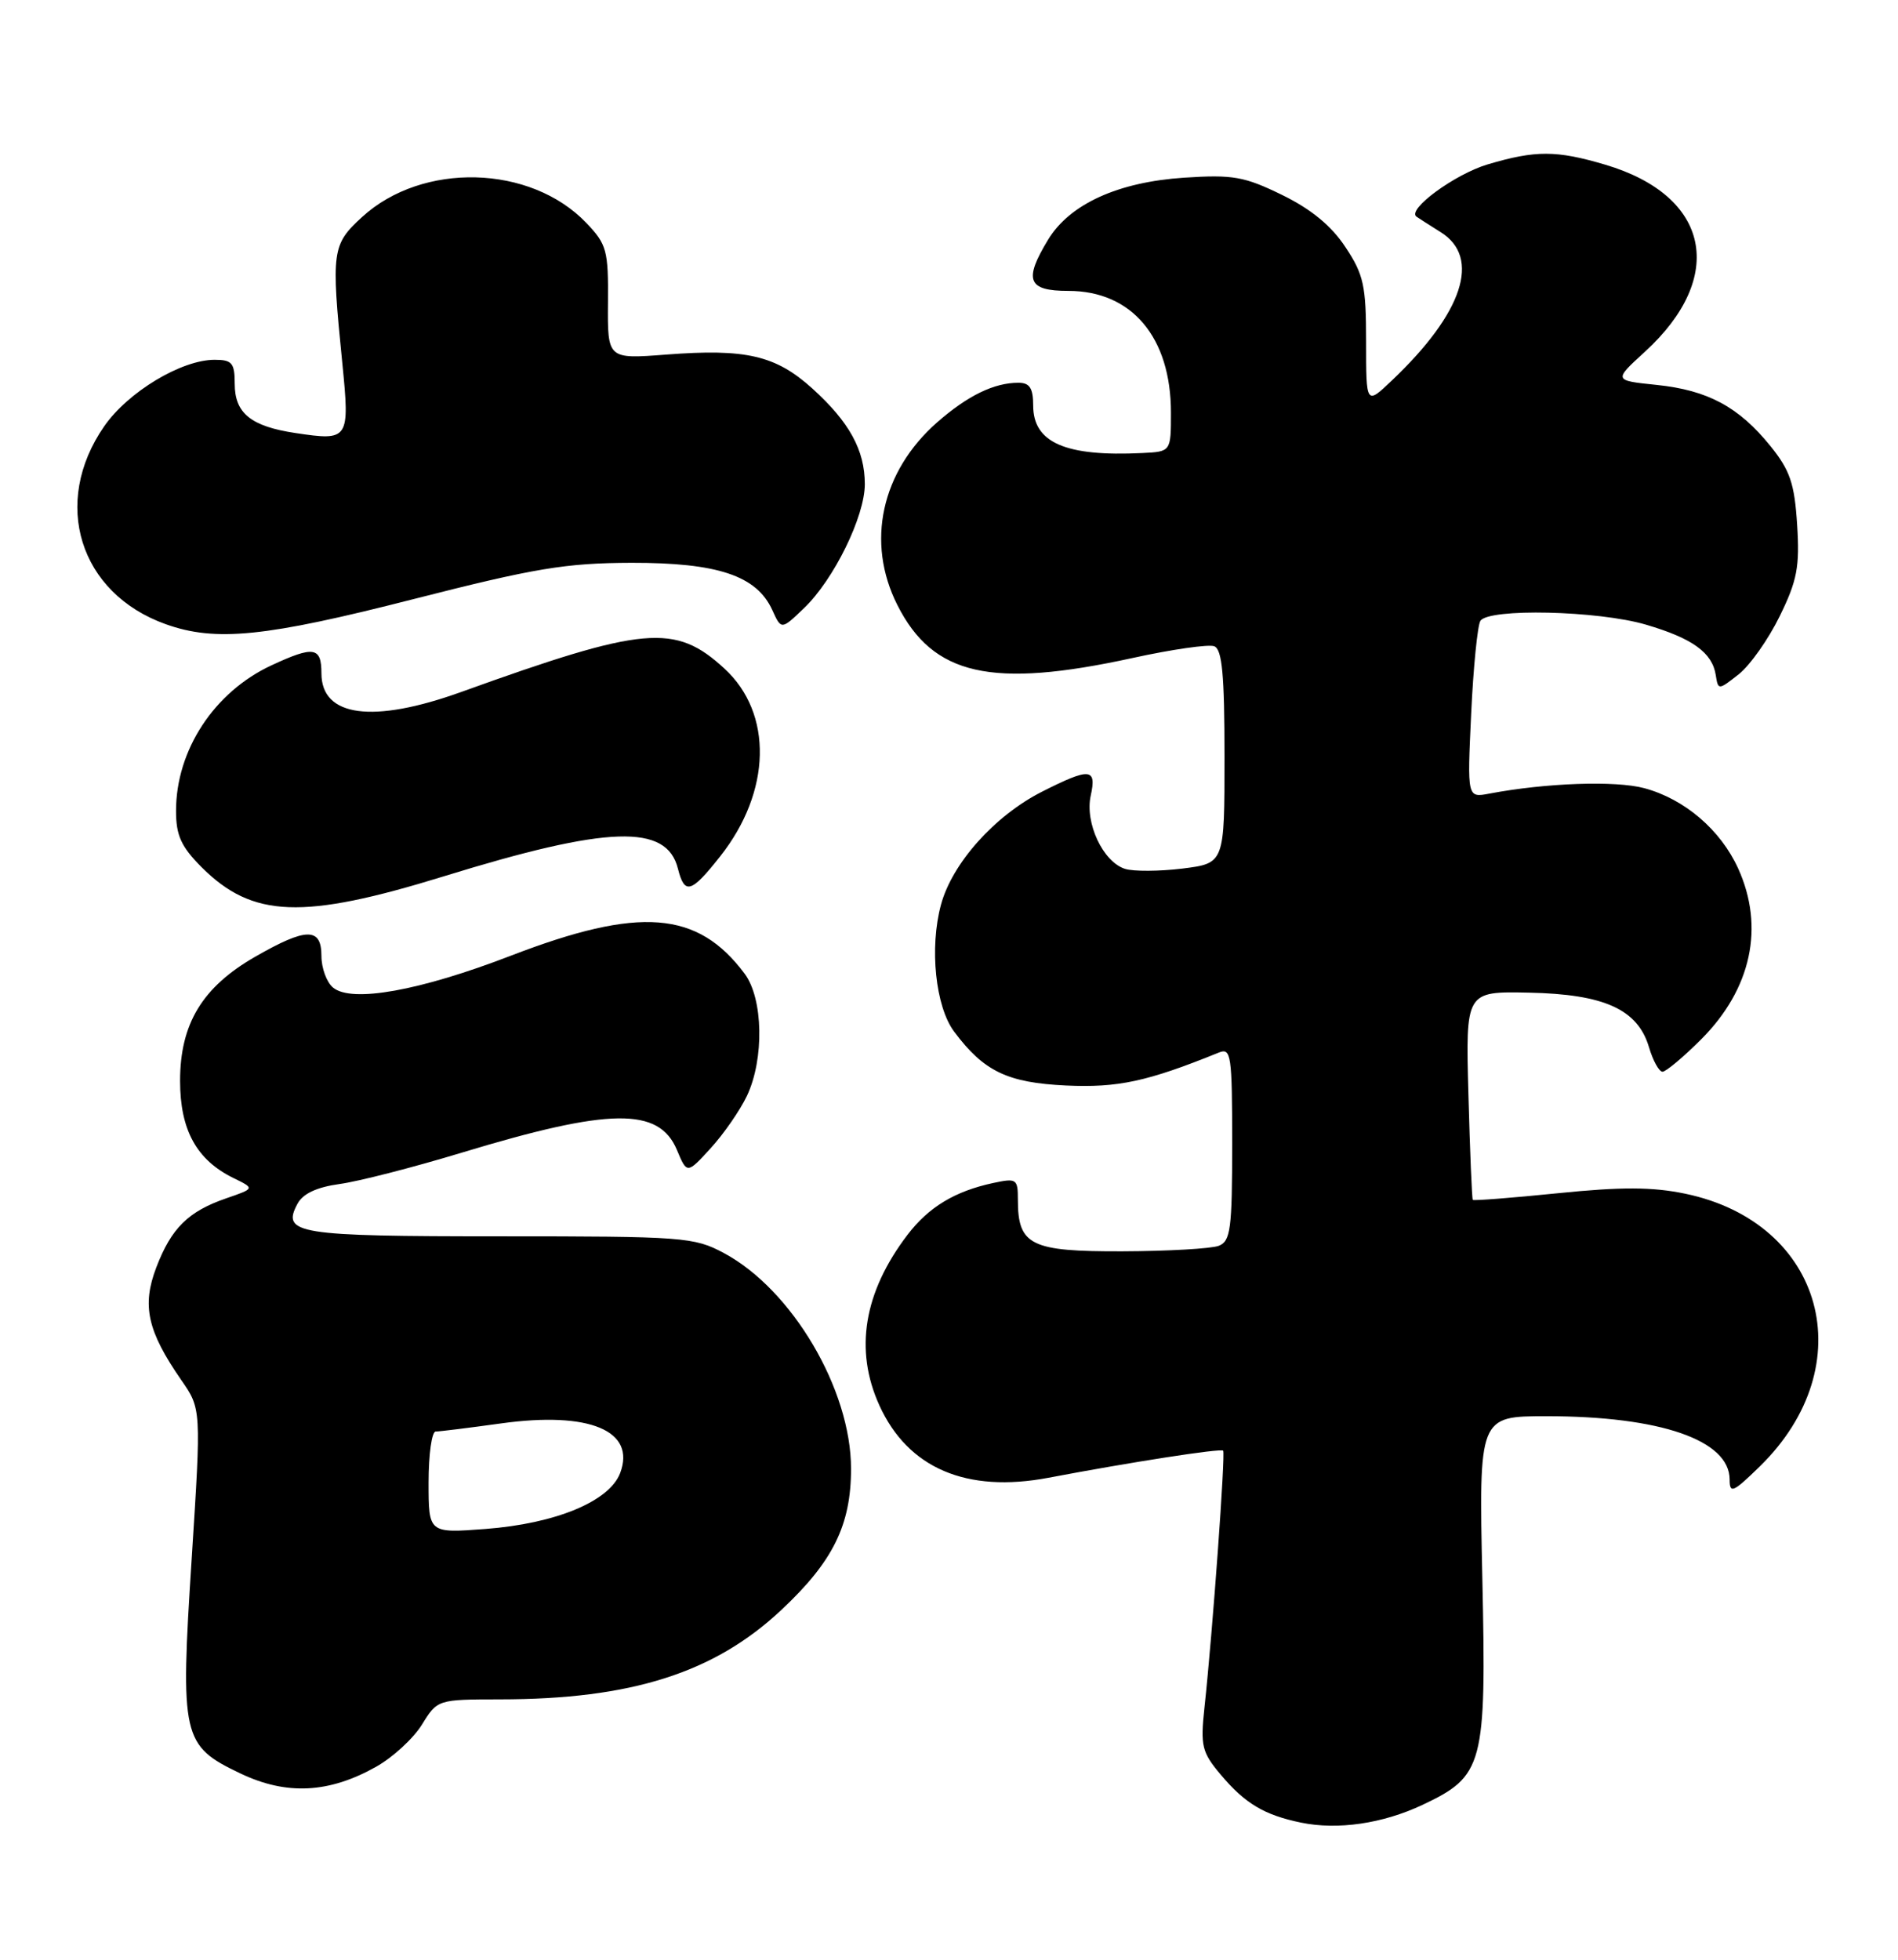<?xml version="1.0" encoding="UTF-8" standalone="no"?>
<!DOCTYPE svg PUBLIC "-//W3C//DTD SVG 1.1//EN" "http://www.w3.org/Graphics/SVG/1.1/DTD/svg11.dtd" >
<svg xmlns="http://www.w3.org/2000/svg" xmlns:xlink="http://www.w3.org/1999/xlink" version="1.1" viewBox="0 0 248 256">
 <g >
 <path fill="currentColor"
d=" M 185.85 235.78 C 193.86 232.00 194.22 230.64 193.69 206.25 C 193.23 185.00 193.23 185.00 202.07 185.00 C 216.95 185.00 226.00 188.13 226.00 193.28 C 226.00 195.16 226.46 194.96 229.94 191.56 C 243.46 178.36 238.35 159.70 220.18 155.93 C 215.90 155.04 211.82 155.03 203.57 155.87 C 197.56 156.48 192.55 156.87 192.44 156.74 C 192.33 156.61 192.07 150.43 191.87 143.00 C 191.50 129.50 191.50 129.50 199.77 129.67 C 209.62 129.87 213.99 131.85 215.46 136.79 C 215.98 138.55 216.78 140.00 217.23 140.00 C 217.68 140.00 219.96 138.09 222.30 135.75 C 228.84 129.19 230.59 121.11 227.12 113.46 C 224.82 108.40 220.12 104.38 214.85 102.96 C 211.10 101.95 201.97 102.27 194.60 103.67 C 191.71 104.22 191.71 104.22 192.23 93.22 C 192.51 87.17 193.06 81.72 193.43 81.11 C 194.47 79.43 208.82 79.76 215.07 81.60 C 221.16 83.39 223.74 85.26 224.19 88.20 C 224.50 90.17 224.53 90.17 227.19 88.08 C 228.67 86.91 231.08 83.49 232.55 80.48 C 234.83 75.83 235.17 74.03 234.82 68.54 C 234.48 63.16 233.89 61.44 231.35 58.29 C 227.20 53.15 223.14 50.97 216.45 50.28 C 210.83 49.70 210.83 49.70 214.92 45.96 C 225.65 36.15 223.43 25.58 209.77 21.52 C 203.36 19.62 200.66 19.61 194.37 21.48 C 190.10 22.75 183.80 27.37 185.08 28.30 C 185.31 28.47 186.74 29.38 188.25 30.33 C 193.55 33.64 191.17 40.88 181.87 49.70 C 178.50 52.91 178.50 52.91 178.50 44.63 C 178.50 37.31 178.19 35.88 175.80 32.28 C 173.97 29.50 171.32 27.32 167.53 25.47 C 162.60 23.06 161.11 22.79 154.72 23.21 C 146.10 23.78 139.80 26.64 136.96 31.29 C 133.73 36.60 134.27 38.00 139.60 38.00 C 147.89 38.00 153.00 44.07 153.00 53.90 C 153.00 59.00 153.00 59.00 149.25 59.18 C 139.23 59.67 135.00 57.83 135.00 52.98 C 135.00 50.70 134.54 50.00 133.07 50.00 C 129.88 50.00 126.44 51.68 122.45 55.17 C 115.14 61.60 113.12 70.85 117.25 79.03 C 121.91 88.26 129.53 89.98 147.96 85.96 C 153.11 84.83 157.93 84.14 158.66 84.42 C 159.69 84.82 160.00 88.16 160.00 98.85 C 160.00 112.77 160.00 112.77 154.51 113.46 C 151.49 113.83 148.11 113.85 147.00 113.50 C 144.12 112.59 141.73 107.49 142.52 103.93 C 143.31 100.32 142.42 100.25 136.15 103.42 C 129.96 106.56 124.41 112.77 122.95 118.19 C 121.43 123.82 122.23 131.49 124.67 134.76 C 128.55 139.96 131.64 141.44 139.30 141.80 C 146.07 142.11 149.90 141.29 159.25 137.50 C 160.86 136.84 161.00 137.78 161.00 149.42 C 161.00 160.54 160.79 162.14 159.25 162.74 C 158.29 163.11 152.63 163.44 146.67 163.46 C 134.67 163.50 133.00 162.68 133.00 156.73 C 133.00 153.99 132.83 153.88 129.75 154.54 C 124.75 155.62 121.35 157.68 118.58 161.30 C 112.86 168.81 111.61 176.34 114.90 183.58 C 118.63 191.79 126.28 195.07 137.00 193.04 C 147.76 191.00 159.48 189.18 159.82 189.50 C 160.14 189.81 158.45 213.16 157.38 223.05 C 156.84 228.07 157.04 228.90 159.50 231.82 C 162.68 235.60 165.20 237.10 170.00 238.09 C 174.80 239.08 180.66 238.22 185.85 235.78 Z  M 49.15 230.79 C 51.32 229.57 54.01 227.10 55.13 225.29 C 57.16 222.01 57.18 222.00 65.33 221.99 C 82.47 221.98 93.30 218.54 102.06 210.34 C 108.84 204.00 111.20 199.23 111.20 191.86 C 111.20 181.51 103.50 168.46 94.59 163.69 C 90.69 161.60 89.32 161.50 65.31 161.50 C 38.77 161.50 36.76 161.18 38.87 157.25 C 39.57 155.93 41.39 155.08 44.36 154.67 C 46.81 154.34 53.98 152.50 60.31 150.58 C 79.70 144.70 86.10 144.62 88.45 150.22 C 89.77 153.37 89.77 153.37 92.87 149.98 C 94.57 148.12 96.70 145.04 97.60 143.15 C 99.87 138.35 99.73 130.45 97.30 127.20 C 91.15 118.96 83.57 118.37 66.76 124.84 C 54.85 129.43 45.95 131.03 43.52 129.01 C 42.68 128.32 42.00 126.46 42.00 124.88 C 42.00 121.12 40.03 121.14 33.36 124.97 C 26.44 128.93 23.53 133.74 23.53 141.19 C 23.53 147.60 25.68 151.52 30.49 153.88 C 33.30 155.25 33.30 155.25 29.58 156.53 C 24.59 158.25 22.39 160.42 20.42 165.57 C 18.52 170.55 19.25 173.87 23.68 180.27 C 26.30 184.04 26.30 184.04 25.05 203.56 C 23.54 226.97 23.78 228.03 31.42 231.67 C 37.44 234.54 42.98 234.26 49.15 230.79 Z  M 58.00 114.47 C 79.47 107.84 87.11 107.59 88.58 113.47 C 89.45 116.92 90.30 116.68 94.09 111.88 C 100.80 103.41 101.03 93.19 94.65 87.33 C 88.21 81.41 84.20 81.77 60.27 90.39 C 48.73 94.55 42.00 93.66 42.00 87.96 C 42.00 84.51 41.01 84.34 35.50 86.90 C 28.00 90.37 23.00 97.98 23.00 105.93 C 23.00 109.14 23.67 110.60 26.34 113.28 C 32.99 119.92 39.53 120.17 58.00 114.47 Z  M 54.00 78.27 C 69.90 74.21 73.90 73.55 82.50 73.52 C 93.78 73.50 98.86 75.20 100.91 79.69 C 102.09 82.29 102.09 82.29 105.05 79.45 C 108.95 75.72 113.00 67.46 113.00 63.25 C 113.00 58.80 110.98 55.12 106.12 50.73 C 101.35 46.42 97.44 45.52 87.05 46.32 C 79.38 46.91 79.38 46.91 79.44 39.53 C 79.50 32.71 79.28 31.91 76.61 29.12 C 69.32 21.50 55.19 21.13 47.31 28.35 C 43.37 31.96 43.26 32.77 44.72 47.36 C 45.72 57.44 45.61 57.62 38.62 56.57 C 32.79 55.70 30.67 53.98 30.67 50.14 C 30.67 47.42 30.32 47.00 28.05 47.00 C 23.70 47.00 16.74 51.19 13.62 55.68 C 6.68 65.68 10.36 77.51 21.66 81.54 C 28.18 83.87 34.68 83.21 54.00 78.27 Z  M 56.00 193.64 C 56.00 189.99 56.42 187.00 56.93 187.00 C 57.44 187.00 61.29 186.52 65.48 185.94 C 77.01 184.34 83.13 186.89 81.03 192.43 C 79.62 196.13 72.61 199.03 63.42 199.73 C 56.00 200.29 56.00 200.29 56.00 193.64 Z "/>
</g>
</svg>